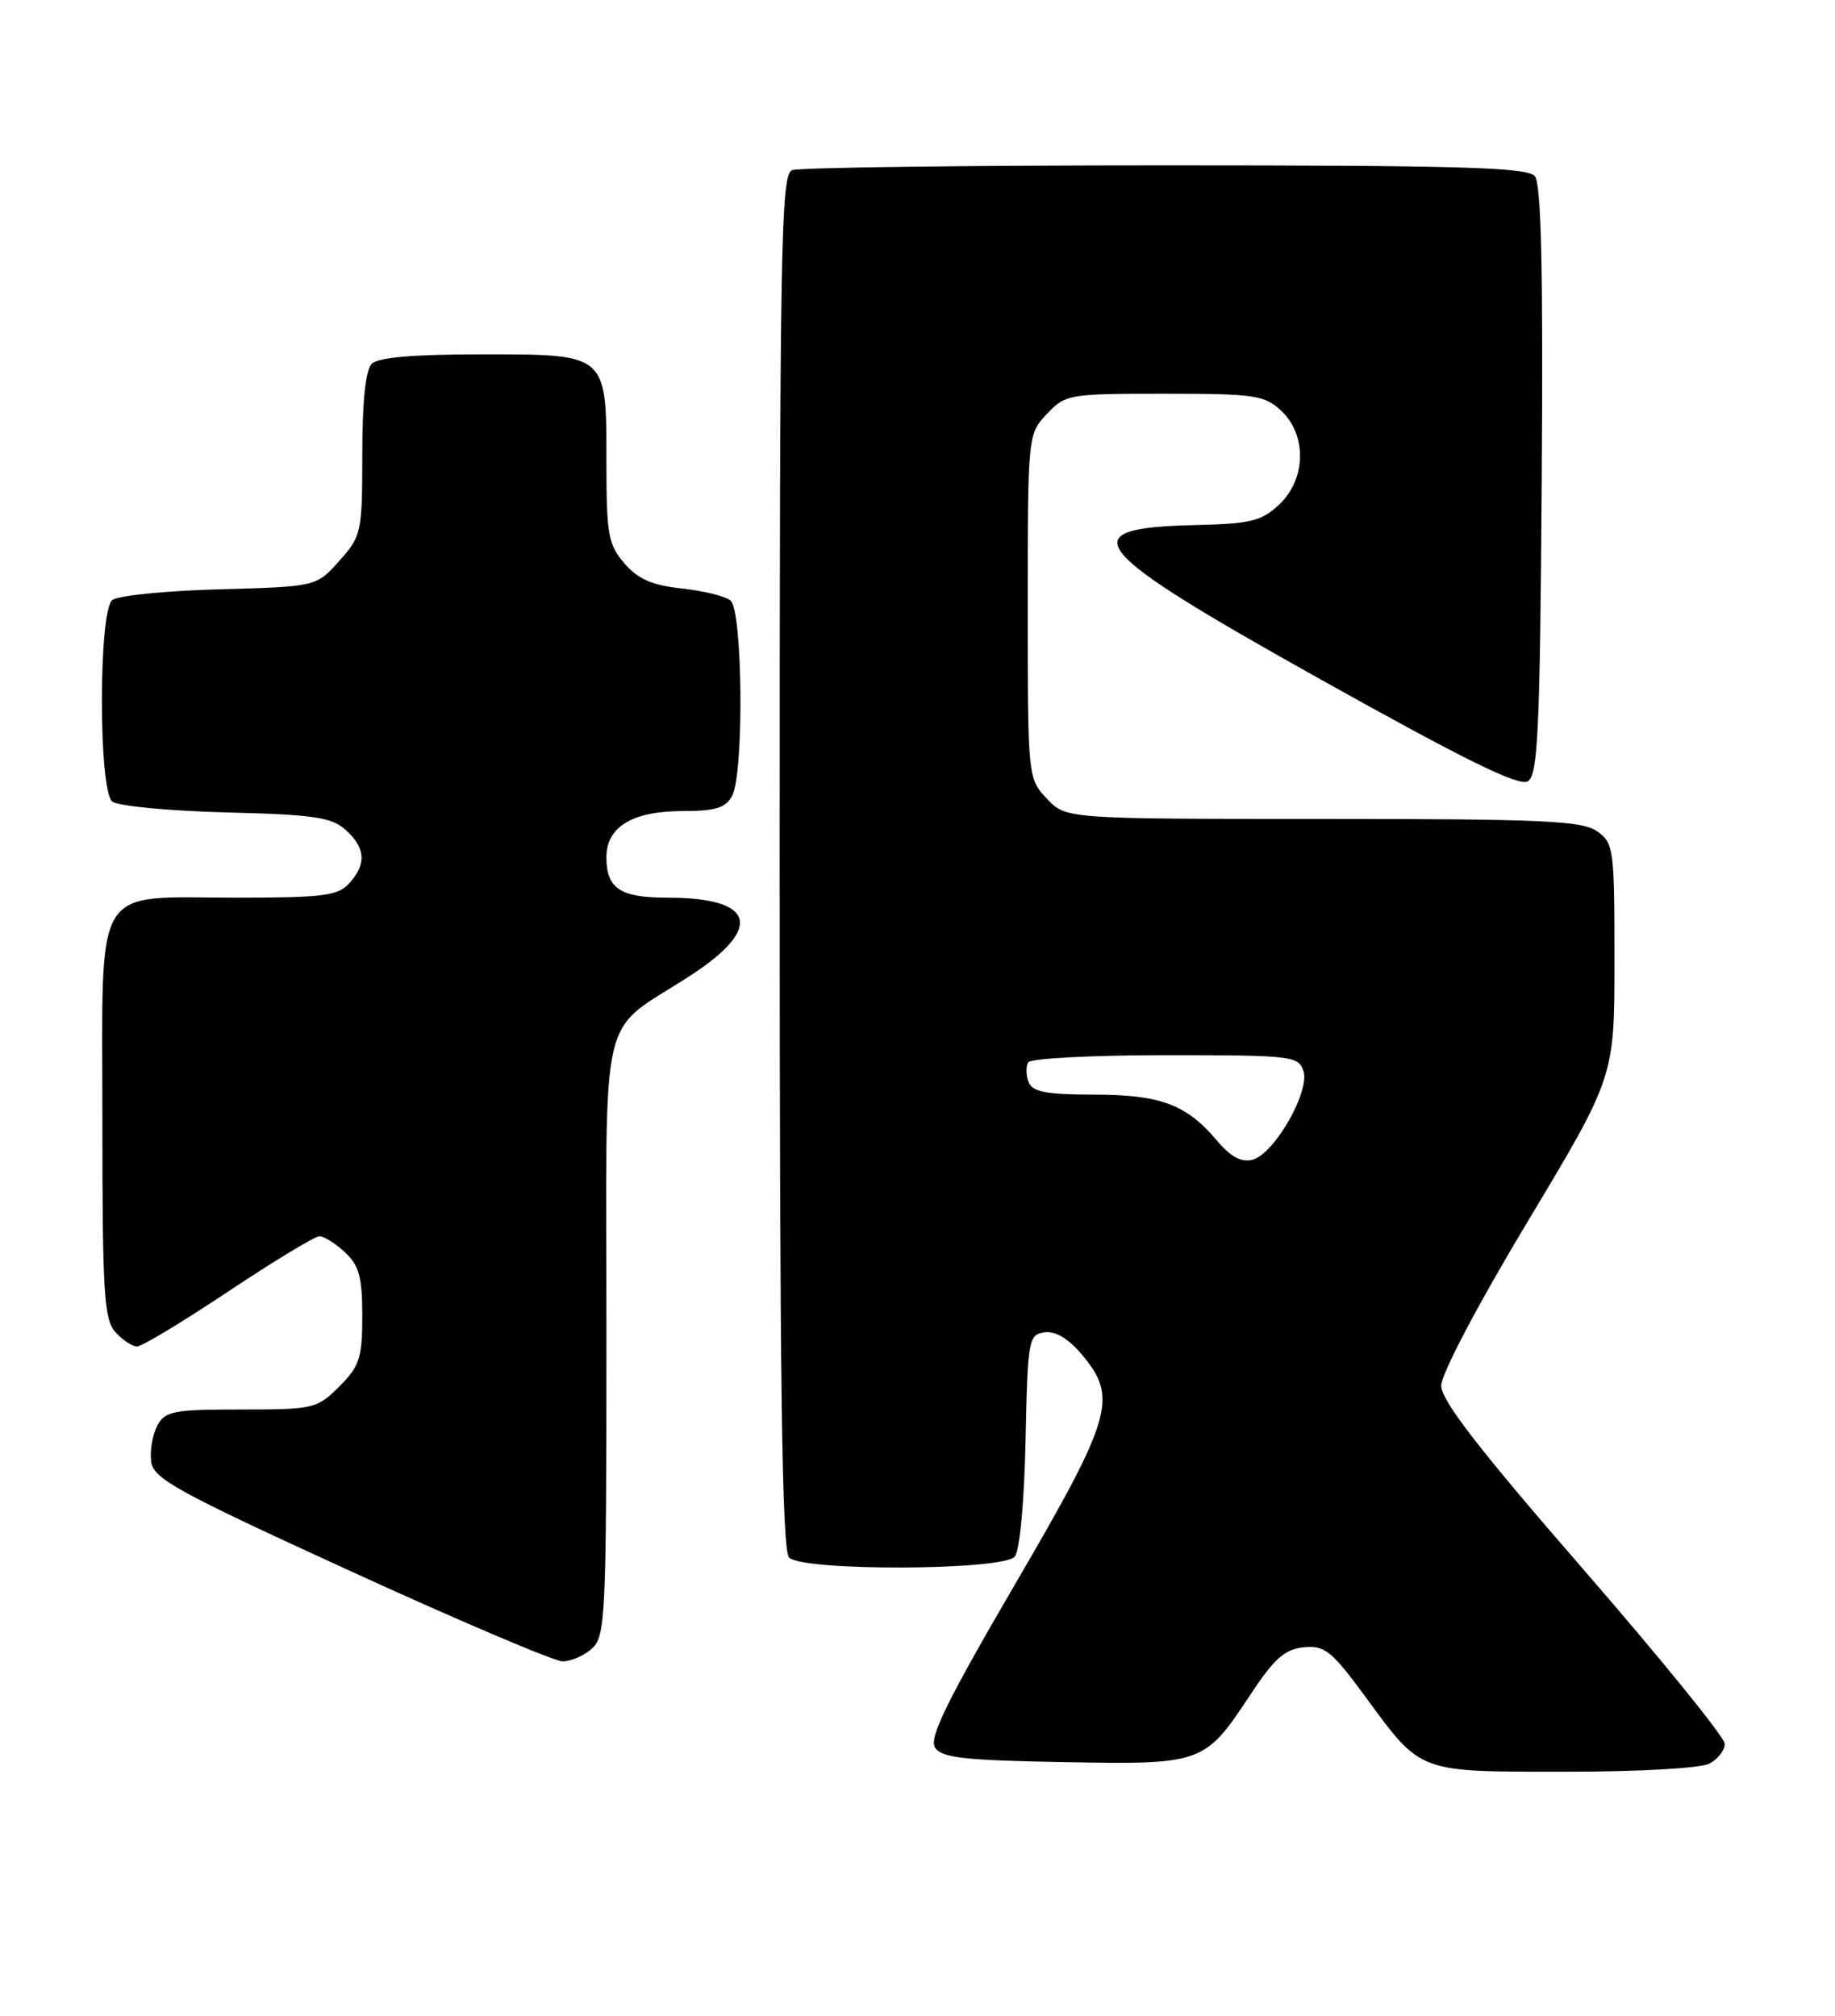 <?xml version="1.0" encoding="UTF-8" standalone="no"?>
<!DOCTYPE svg PUBLIC "-//W3C//DTD SVG 1.1//EN" "http://www.w3.org/Graphics/SVG/1.1/DTD/svg11.dtd" >
<svg xmlns="http://www.w3.org/2000/svg" xmlns:xlink="http://www.w3.org/1999/xlink" version="1.1" viewBox="0 0 233 256">
 <g >
 <path fill="currentColor"
d=" M 217.07 223.96 C 218.13 223.40 219.00 222.27 219.00 221.45 C 219.00 220.64 210.90 210.65 201.00 199.25 C 187.77 184.02 183.00 177.85 183.00 175.97 C 183.00 174.50 187.65 165.66 194.00 155.09 C 205.00 136.76 205.00 136.76 205.00 121.94 C 205.00 107.75 204.90 107.05 202.78 105.56 C 200.88 104.23 195.84 104.00 167.95 104.00 C 135.35 104.00 135.35 104.00 132.92 101.42 C 130.51 98.85 130.50 98.74 130.50 77.00 C 130.50 55.26 130.51 55.15 132.92 52.58 C 135.28 50.07 135.70 50.00 147.86 50.00 C 159.33 50.00 160.56 50.18 162.69 52.17 C 165.97 55.26 165.85 60.85 162.42 64.08 C 160.18 66.18 158.80 66.52 151.79 66.68 C 135.77 67.05 137.85 69.60 167.77 86.33 C 186.06 96.55 192.89 99.91 194.00 99.22 C 195.28 98.42 195.54 92.86 195.76 61.01 C 195.95 34.33 195.70 23.35 194.89 22.37 C 193.96 21.25 185.47 21.00 147.96 21.00 C 122.77 21.00 101.45 21.27 100.58 21.61 C 99.16 22.15 99.00 30.82 99.00 109.41 C 99.00 175.89 99.29 196.89 100.20 197.80 C 101.96 199.56 127.37 199.46 128.85 197.68 C 129.48 196.92 130.06 190.75 130.22 182.93 C 130.49 170.12 130.60 169.49 132.62 169.20 C 134.00 169.00 135.65 169.98 137.37 172.02 C 141.99 177.51 141.27 179.97 128.86 201.24 C 120.25 216.00 117.95 220.69 118.72 221.92 C 119.54 223.23 122.35 223.55 134.99 223.78 C 152.73 224.10 152.95 224.02 158.75 215.24 C 161.79 210.63 163.13 209.44 165.54 209.20 C 168.21 208.94 169.08 209.64 173.35 215.45 C 180.53 225.23 179.91 225.00 198.79 225.00 C 208.14 225.00 215.96 224.56 217.07 223.96 Z  M 75.17 209.35 C 76.88 207.80 77.00 205.24 77.00 169.88 C 77.00 126.53 75.82 131.61 87.71 123.86 C 97.00 117.81 95.86 114.00 84.77 114.00 C 78.74 114.00 77.00 112.85 77.00 108.86 C 77.00 105.00 80.31 103.00 86.69 103.00 C 90.85 103.00 92.14 102.60 92.96 101.07 C 94.49 98.21 94.31 77.49 92.75 76.25 C 92.06 75.71 89.26 75.02 86.53 74.73 C 82.80 74.33 81.00 73.54 79.28 71.54 C 77.23 69.16 77.00 67.86 77.00 58.77 C 77.00 44.83 77.20 45.00 61.05 45.00 C 52.54 45.00 48.01 45.39 47.20 46.20 C 46.42 46.98 46.00 51.02 46.00 57.68 C 46.00 67.63 45.90 68.08 43.08 71.23 C 40.17 74.50 40.17 74.50 27.83 74.84 C 21.05 75.02 14.94 75.64 14.25 76.21 C 12.50 77.66 12.50 100.34 14.25 101.79 C 14.94 102.36 21.42 102.98 28.65 103.17 C 39.88 103.45 42.10 103.78 43.90 105.40 C 46.43 107.70 46.56 109.72 44.35 112.17 C 42.91 113.76 41.03 114.00 30.07 114.00 C 11.55 114.00 13.00 111.61 13.00 142.23 C 13.00 164.19 13.21 167.57 14.65 169.17 C 15.57 170.18 16.80 171.00 17.40 171.00 C 18.01 171.00 23.22 167.85 29.00 164.00 C 34.78 160.15 39.98 157.00 40.56 157.00 C 41.15 157.00 42.61 157.92 43.81 159.04 C 45.60 160.70 46.00 162.19 46.00 167.12 C 46.00 172.46 45.66 173.49 43.08 176.08 C 40.25 178.90 39.82 179.00 30.61 179.00 C 22.02 179.00 20.96 179.20 19.97 181.05 C 19.37 182.18 19.02 184.22 19.19 185.58 C 19.46 187.79 22.34 189.37 44.50 199.52 C 58.25 205.82 70.36 210.97 71.42 210.98 C 72.48 210.99 74.17 210.26 75.17 209.35 Z  M 154.53 144.86 C 150.66 140.25 147.34 139.01 138.86 139.01 C 132.80 139.00 131.09 138.67 130.60 137.41 C 130.27 136.54 130.25 135.41 130.56 134.91 C 130.87 134.41 138.71 134.00 147.99 134.00 C 164.07 134.00 164.90 134.10 165.51 136.03 C 166.34 138.65 161.79 146.56 159.04 147.28 C 157.63 147.65 156.27 146.92 154.53 144.86 Z "/>
</g>
</svg>